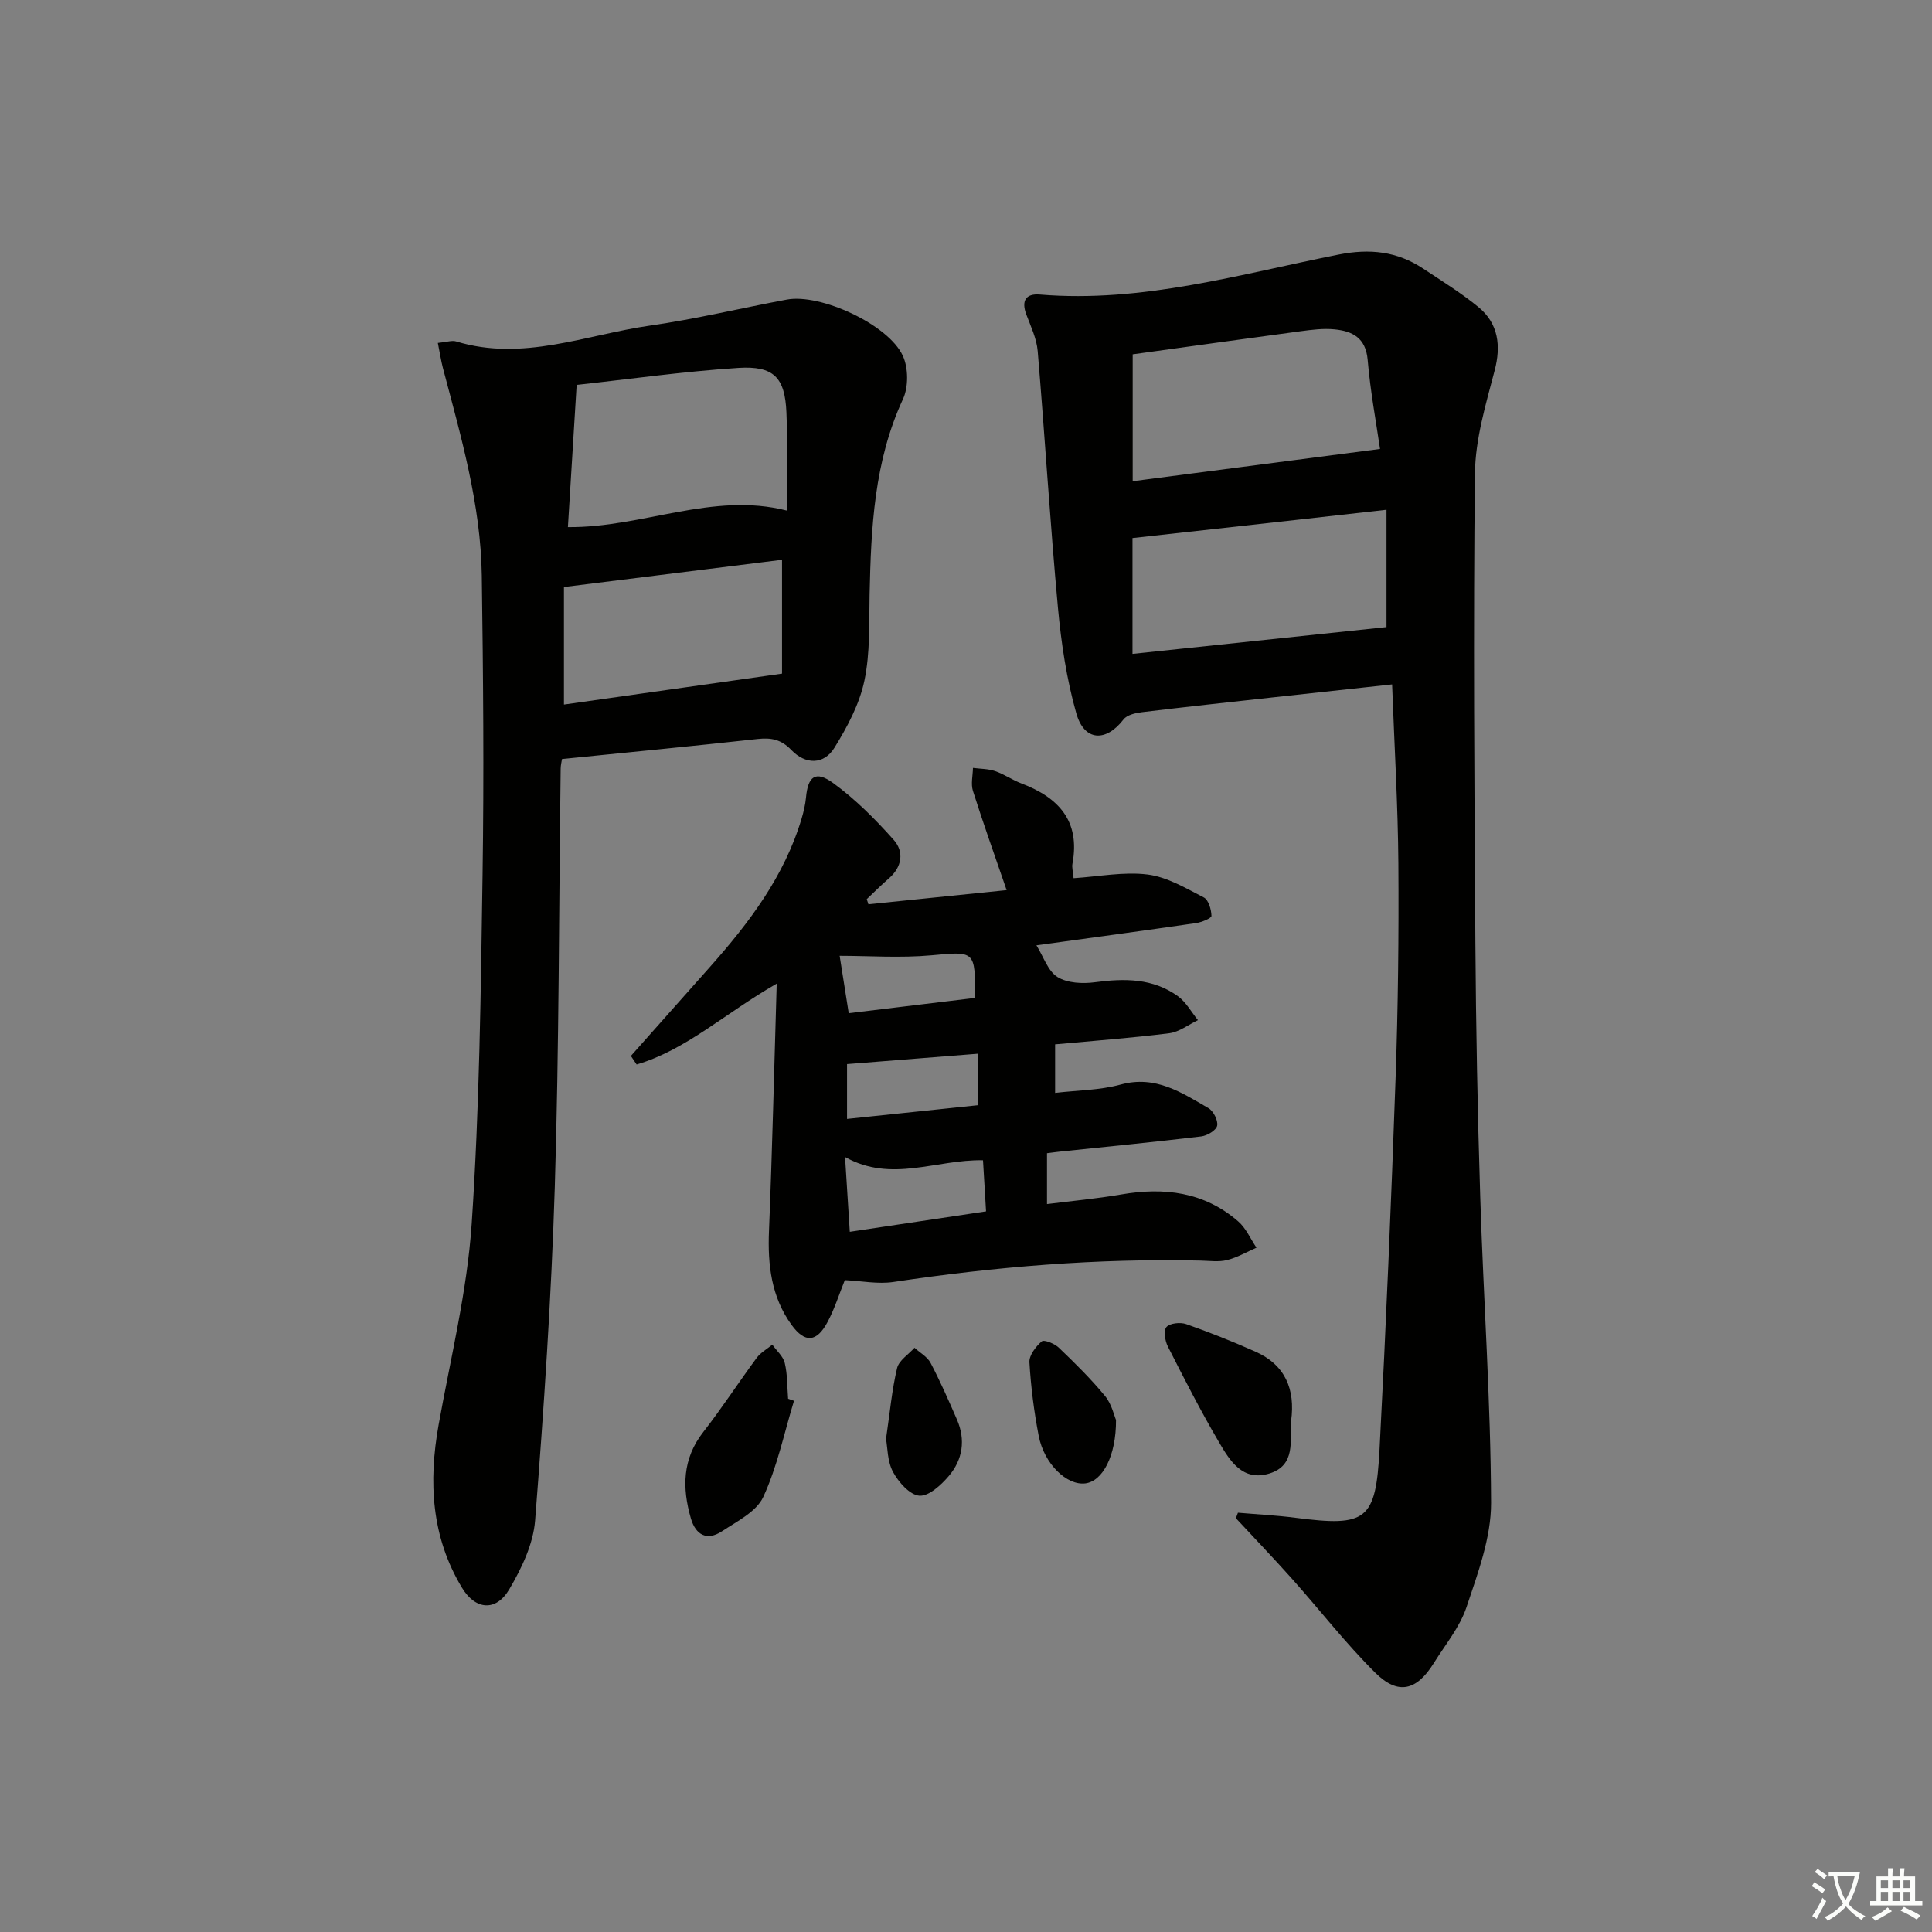 <svg enable-background="new 0 0 400 400" viewBox="0 0 400 400" xmlns="http://www.w3.org/2000/svg"><rect x="0" y="0" width="400" height="400" fill="#808080" stroke="none"/><path d="m377.9 391.2c-.2.3-.4.5-.6.8-.7-.6-1.4-1-2.2-1.5.2-.3.4-.5.5-.8.6.4 1.4.8 2.3 1.5zm-1.8 6.1c-.2-.2-.5-.4-.9-.6.4-.6.8-1.2 1.2-1.9s.7-1.3.9-1.9c.3.3.5.5.8.7-.7 1.3-1.4 2.6-2 3.7zm2.2-9c-.3.3-.5.5-.6.8-.6-.6-1.3-1.1-2-1.5.3-.3.5-.5.6-.7.6.5 1.3.9 2 1.4zm.3.2v-.9h2 4.5c-.3 1.3-.6 2.5-1 3.6s-.9 2.1-1.4 3c.4.5 1 1 1.6 1.4s1.2.8 1.9 1.1c-.3.2-.5.4-.8.8-.4-.3-1-.7-1.6-1.2s-1.2-1.1-1.6-1.6c-.5.6-1.1 1.1-1.7 1.6s-1.4.9-2.1 1.4c-.1-.3-.3-.5-.7-.8.6-.2 1.2-.5 1.9-1s1.4-1.1 2-1.8c-.5-.8-.9-1.6-1.2-2.5s-.6-2-.8-3.2c-.4.1-.7.1-1 .1zm2.5 2.7c.3 1 .7 1.7 1 2.2.3-.5.6-1.1 1-2s.6-1.9.9-3h-3.2-.4c.1.9.3 1.8.7 2.8z" fill="#fbfcfa"/><path d="m396.5 388.5v1.5 3.6h1.5v.9c-.4 0-1 0-1.7 0h-7.9c-.5 0-.9 0-1.2 0v-.9h1.3v-3.5c0-.7 0-1.2 0-1.6h2.4c0-.8 0-1.4 0-1.7h1c0 .3-.1.8-.1 1.7h1.5c0-.8 0-1.4 0-1.7h1c0 .3-.1.9-.1 1.7zm-8.2 9.2c-.2-.3-.5-.5-.8-.8.8-.3 1.4-.6 1.9-.9s1-.7 1.4-1.1c.3.3.6.5.9.8-1.6 1-2.8 1.6-3.4 2zm2.6-6.8v-1.6h-1.5v1.6zm0 2.7v-1.9h-1.5v1.9zm2.4-2.7v-1.6h-1.5v1.6zm0 2.7v-1.9h-1.5v1.9zm.2 2 .7-.8c.4.2.9.5 1.6.8s1.3.7 1.8 1c-.3.3-.5.6-.8.8-.4-.3-1.5-1-3.3-1.8zm2-4.7v-1.6h-1.4v1.6zm0 2.7v-1.9h-1.4v1.9z" fill="#fbfcfa"/><g fill="#010100"><path d="m256.3 313.19c3.97.34 7.96.54 11.91 1.05 14.7 1.9 16.64.61 17.41-14.22 1.34-25.57 2.42-51.16 3.32-76.75.52-14.8.68-29.62.58-44.43-.09-12.11-.82-24.21-1.3-37.14-8.73.95-16.92 1.83-25.1 2.73-8.9.98-17.81 1.94-26.7 3.02-1.33.16-3.08.56-3.8 1.49-3.63 4.73-8.13 4.57-9.78-1.24-2.02-7.1-3.13-14.56-3.81-21.93-1.63-17.68-2.7-35.41-4.19-53.11-.22-2.56-1.42-5.07-2.35-7.54-1.06-2.82-.14-4.38 2.79-4.14 21.22 1.77 41.41-4.21 61.83-8.27 6.52-1.3 12.17-.67 17.57 2.92 3.87 2.57 7.85 5.02 11.43 7.96 4.17 3.43 4.66 8.09 3.35 13.08-1.83 7.01-4.01 14.21-4.09 21.35-.36 32.31-.13 64.63.09 96.94.12 17.64.45 35.28 1.01 52.91.66 21.1 2.17 42.18 2.24 63.28.02 7.2-2.74 14.57-5.08 21.58-1.39 4.15-4.4 7.78-6.77 11.59-3.55 5.71-7.39 6.7-12.11 2.02-6.12-6.07-11.43-12.94-17.18-19.39-3.82-4.28-7.79-8.42-11.69-12.62.13-.38.27-.76.42-1.14zm-21.79-239.83v26.27c17.22-2.25 34-4.44 51.21-6.68-.78-5.39-2-11.89-2.56-18.45-.4-4.59-3.18-5.95-6.88-6.31-2.28-.23-4.65.08-6.94.38-11.51 1.54-23 3.16-34.83 4.79zm52.55 32.18c-6.89.77-12.8 1.44-18.7 2.1-11.24 1.25-22.48 2.49-33.89 3.76v23.98c17.99-1.9 35.51-3.75 52.59-5.55 0-7.55 0-15.47 0-24.29z"/><path d="m90.65 71c1.87-.18 2.94-.58 3.8-.31 13.81 4.22 26.84-1.38 40.13-3.28 9.51-1.36 18.89-3.63 28.35-5.39 6.94-1.29 21.01 5.16 23.99 11.64 1.16 2.51 1.19 6.47.03 8.97-5.98 12.92-6.61 26.61-6.91 40.43-.13 5.98.14 12.1-1.08 17.89-1.02 4.84-3.53 9.54-6.17 13.82-2.25 3.66-6.06 3.52-8.94.52-2.11-2.2-4.16-2.6-6.99-2.29-13.35 1.47-26.72 2.76-40.5 4.15-.07.46-.27 1.23-.28 2-.37 28.81-.33 57.63-1.21 86.42-.71 23.09-2.28 46.17-4.08 69.21-.38 4.89-2.79 9.92-5.34 14.25-2.75 4.68-7.01 4.32-9.81-.32-6.34-10.52-6.95-21.89-4.83-33.71 2.49-13.86 5.91-27.68 6.85-41.65 1.62-24.06 1.89-48.22 2.25-72.34.31-20.61.13-41.24-.16-61.85-.21-14.72-4.31-28.81-8.04-42.93-.4-1.54-.64-3.14-1.06-5.23zm26.93 38.13c15.42.15 29.97-7.34 45.3-3.43 0-6.87.23-13.61-.06-20.34-.31-7.19-2.61-9.66-9.97-9.19-11.51.75-22.97 2.38-33.46 3.52-.64 10.41-1.21 19.74-1.81 29.44zm-.82 12.41v24.33c14.74-2.09 29.41-4.17 45.15-6.4 0-6.91 0-15.03 0-23.57-14.57 1.82-29.29 3.66-45.15 5.64z"/><path d="m179.8 187.22c9.57-.98 19.14-1.96 28.61-2.93-2.54-7.38-4.88-13.93-6.98-20.56-.45-1.43-.02-3.15.01-4.74 1.53.2 3.13.17 4.56.65 1.88.64 3.56 1.83 5.42 2.54 7.72 2.92 12.27 7.76 10.62 16.65-.14.76.11 1.6.23 2.99 5.25-.34 10.4-1.38 15.34-.76 4.03.51 7.9 2.83 11.63 4.75.98.51 1.55 2.5 1.58 3.82.01.48-2.03 1.32-3.21 1.49-10.94 1.59-21.89 3.06-33.03 4.6 1.48 2.37 2.38 5.33 4.36 6.56 2.04 1.27 5.21 1.42 7.75 1.08 6.11-.82 12-.85 17.18 2.89 1.69 1.22 2.79 3.28 4.15 4.96-1.98.94-3.88 2.45-5.94 2.71-7.73.98-15.51 1.55-23.63 2.3v10.05c4.57-.54 9.25-.54 13.59-1.73 7.2-1.97 12.59 1.67 18.15 4.88 1.03.6 2.03 2.56 1.81 3.64-.2.95-2.05 2.07-3.29 2.22-9.72 1.17-19.47 2.12-29.2 3.14-.8.08-1.6.2-2.74.34v10.53c5.23-.66 10.3-1.12 15.3-1.98 8.93-1.55 17.25-.56 24.3 5.58 1.61 1.4 2.53 3.6 3.77 5.43-2.03.89-4 2.05-6.12 2.57-1.73.43-3.64.14-5.47.1-21.33-.49-42.49 1.26-63.58 4.43-3.19.48-6.55-.21-10.06-.38-1.18 2.92-2.11 5.92-3.56 8.64-2.24 4.23-4.69 4.46-7.47.62-4.18-5.77-4.96-12.41-4.67-19.41.68-16.67 1.06-33.36 1.6-51.24-10.76 6.17-18.74 13.72-29 16.74-.4-.59-.79-1.18-1.19-1.77 5.47-6.15 10.93-12.29 16.39-18.45 8.1-9.12 15.39-18.75 18.95-30.68.42-1.41.77-2.88.91-4.34.4-4.43 1.97-5.68 5.6-3.05 4.62 3.36 8.77 7.52 12.58 11.81 2.16 2.44 1.73 5.58-1.03 7.97-1.58 1.36-3.05 2.85-4.57 4.28.11.36.23.71.35 1.06zm-3.86 67.81c9.91-1.49 18.98-2.85 28.21-4.23-.24-4.04-.43-7.26-.63-10.58-9.75-.19-18.91 4.72-28.56-.67.33 5.34.63 10.06.98 15.48zm-.57-34.72v11.35c9.23-.97 18.06-1.89 27.1-2.84 0-3.81 0-7.18 0-10.66-9.13.73-17.92 1.42-27.1 2.15zm-1.53-22.42c.55 3.5 1.18 7.46 1.88 11.88 8.63-1.05 17.42-2.11 26.13-3.16.11-9.83-.04-9.66-8.95-8.83-6.44.59-12.98.11-19.06.11z"/><path d="m164.39 290.02c-2.04 6.68-3.46 13.64-6.37 19.92-1.41 3.05-5.45 5.05-8.57 7.11-3.08 2.02-5.42.75-6.41-2.68-1.83-6.32-1.78-12.32 2.57-17.89 3.88-4.97 7.31-10.28 11.06-15.35.82-1.1 2.14-1.83 3.23-2.73.89 1.26 2.25 2.41 2.58 3.81.57 2.38.49 4.92.69 7.39.41.13.81.27 1.22.42z"/><path d="m267.31 294.18c-.26 4.08 1.01 9.19-4.48 10.89-5.58 1.72-8.22-2.67-10.47-6.51-3.78-6.44-7.18-13.1-10.56-19.76-.6-1.17-.94-3.32-.3-4.05.71-.81 2.87-1.03 4.08-.61 4.85 1.7 9.63 3.61 14.33 5.7 6.16 2.73 8.3 7.77 7.4 14.34z"/><path d="m231.06 293.99c.03 7.48-2.79 12.68-6.35 13.13-3.83.48-8.54-4.03-9.66-9.84-.97-5.02-1.62-10.13-1.92-15.24-.08-1.43 1.32-3.26 2.55-4.32.49-.42 2.67.47 3.55 1.32 3.34 3.19 6.65 6.46 9.58 10.02 1.37 1.68 1.87 4.08 2.25 4.93z"/><path d="m183.44 297.92c.81-5.51 1.22-10.16 2.29-14.65.38-1.61 2.36-2.83 3.61-4.23 1.13 1.04 2.66 1.87 3.33 3.14 2 3.81 3.73 7.76 5.45 11.71 1.83 4.2 1.21 8.3-1.67 11.69-1.59 1.87-4.15 4.23-6.1 4.09-1.98-.15-4.32-2.8-5.46-4.92-1.19-2.2-1.12-5.07-1.45-6.83z"/></g></svg>